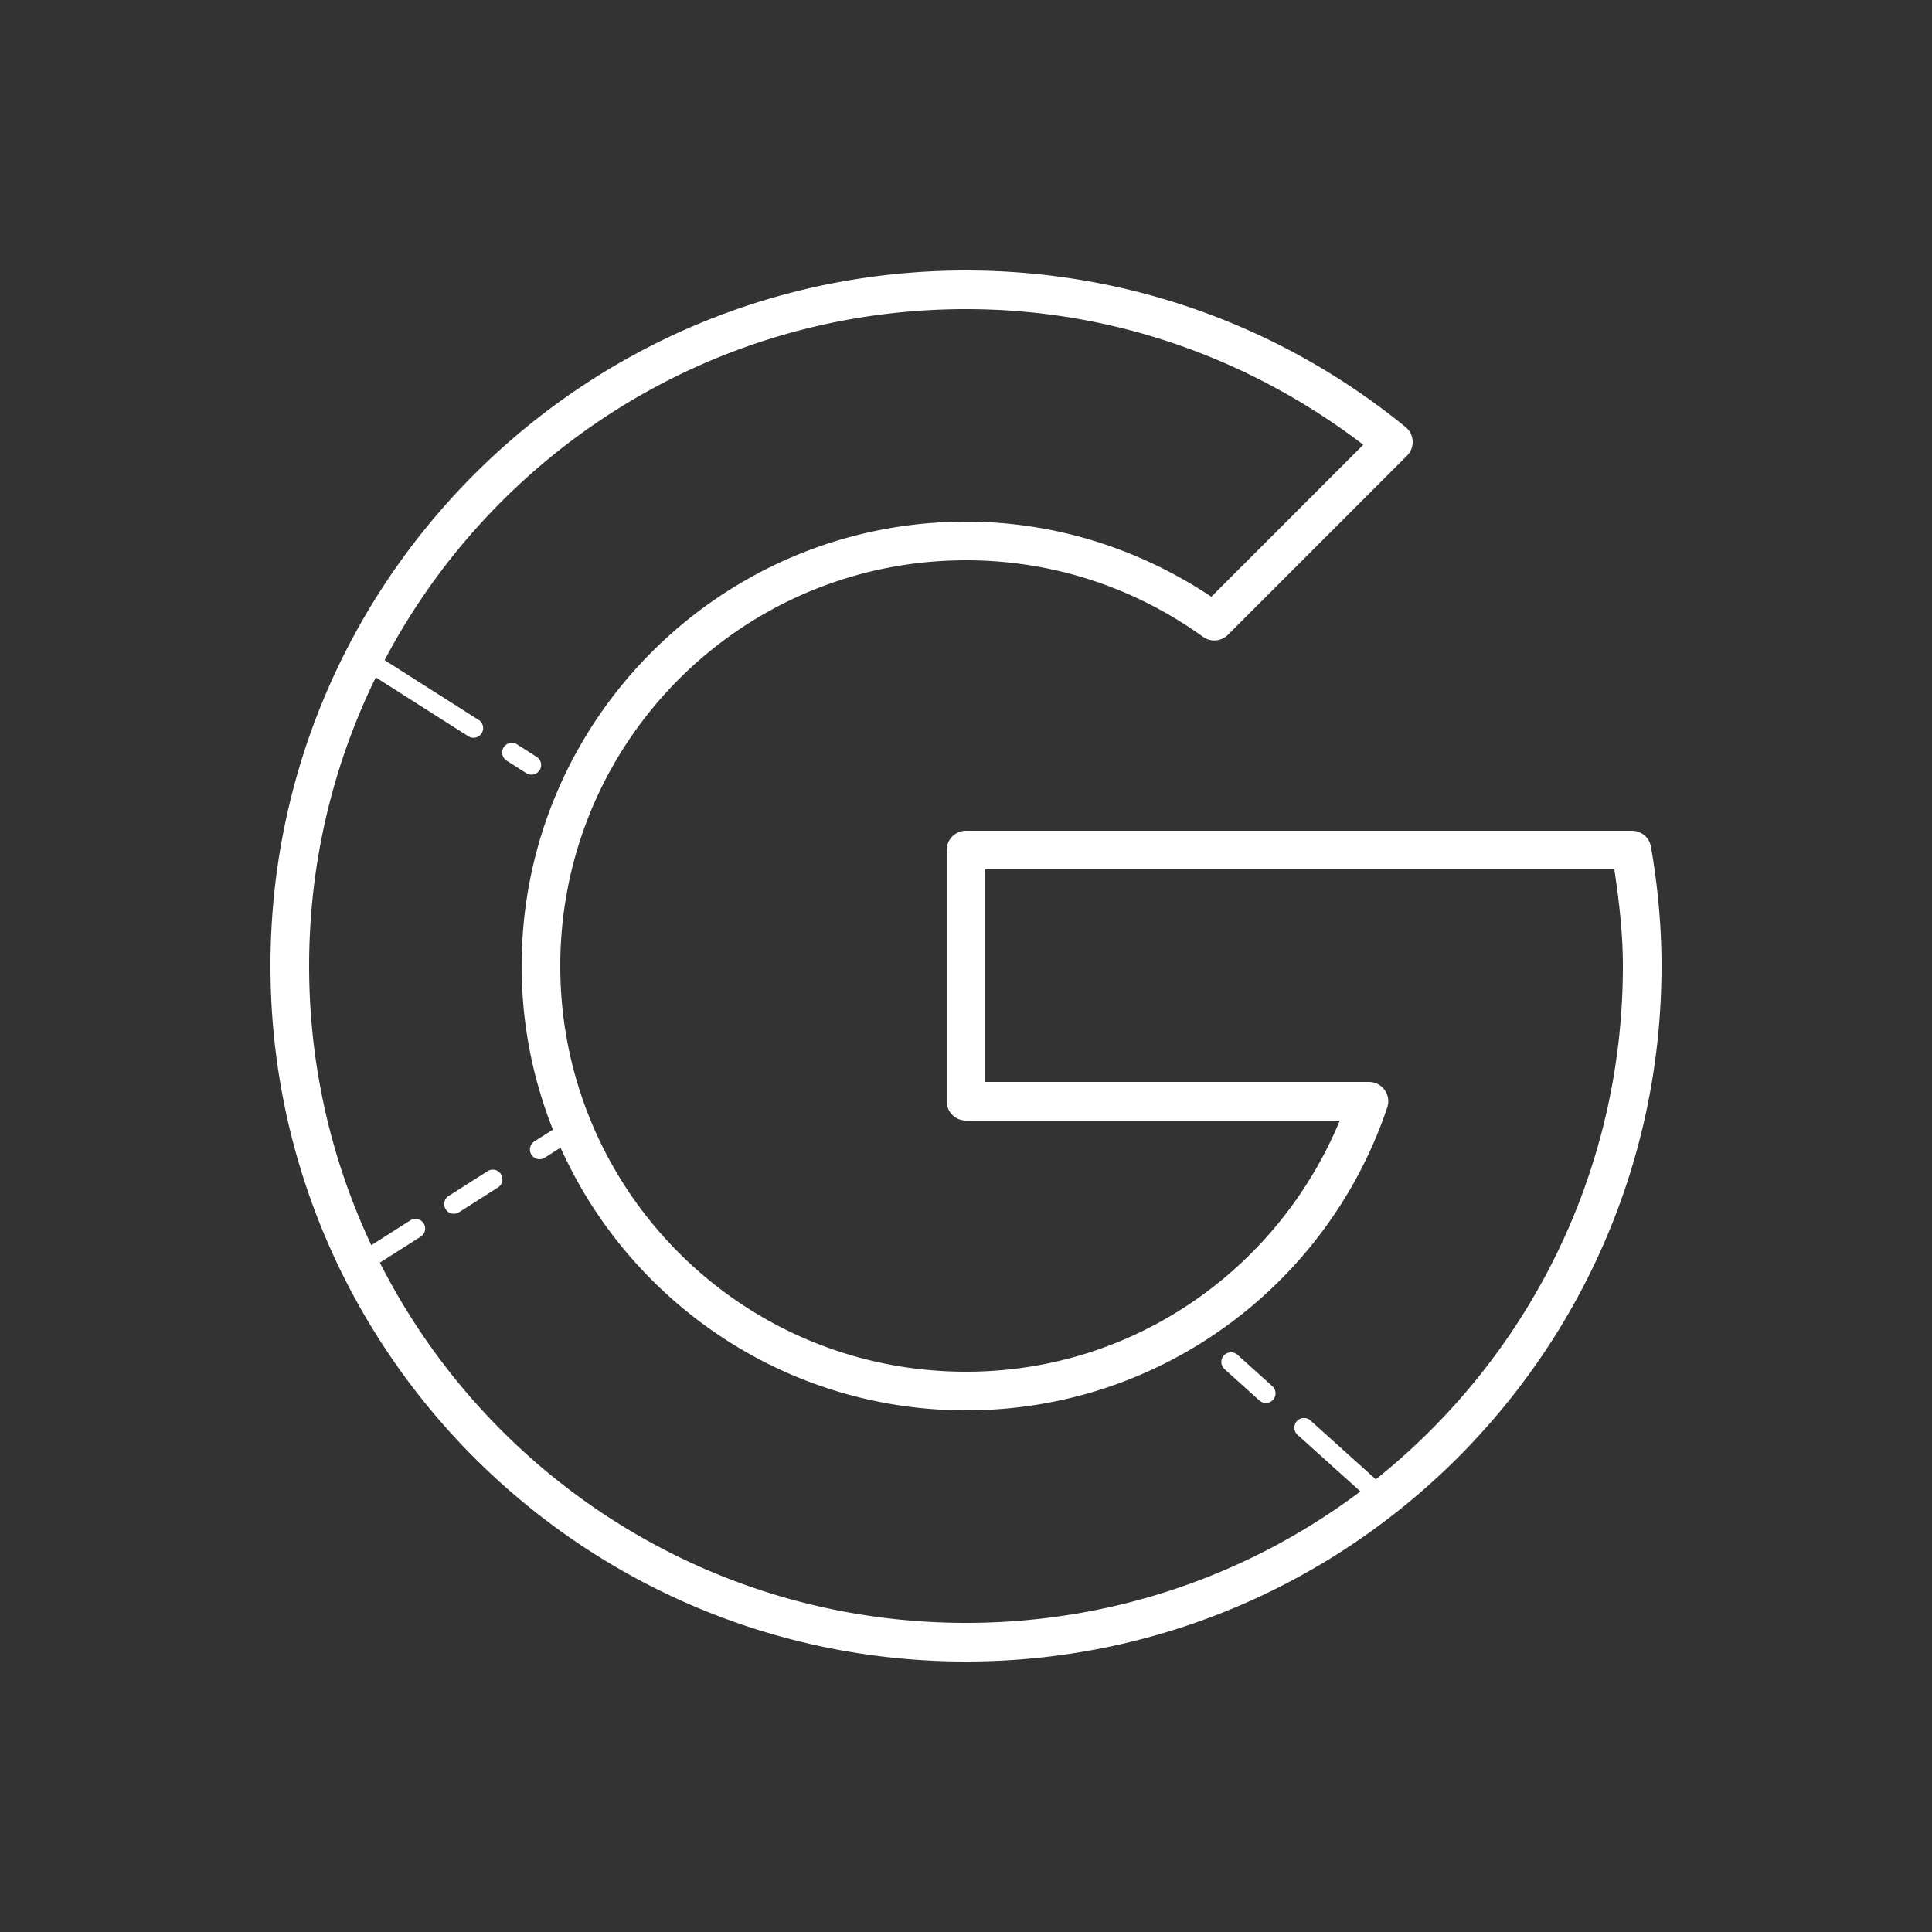 <svg fill="white" xmlns="http://www.w3.org/2000/svg" viewBox="0 0 100 100" width="100px" height="100px"><rect x="0" y="0" width="100" height="100" fill="#333333" stroke="none"/><path d="M 50 14 C 30.13 14 14 30.13 14 50 C 14 69.87 30.13 86 50 86 C 69.87 86 86 69.87 86 50 C 86 47.889 85.801 45.829 85.453 43.828 A 1 1 0 0 0 84.467 43 L 50 43 A 1 1 0 0 0 49 44 L 49 57 A 1 1 0 0 0 50 58 L 69.348 58 C 66.196 65.611 58.762 71 50 71 C 38.39 71 29 61.61 29 50 C 29 38.39 38.39 29 50 29 C 54.585 29 58.813 30.471 62.266 32.961 A 1 1 0 0 0 63.559 32.855 L 72.826 23.588 A 1 1 0 0 0 72.752 22.105 C 66.552 17.042 58.626 14 50 14 z M 50 16 C 57.754 16 64.846 18.655 70.564 23.021 L 62.699 30.887 C 59.055 28.46 54.704 27 50 27 C 37.31 27 27 37.31 27 50 C 27 52.991 27.578 55.846 28.619 58.469 L 27.66 59.078 A 0.5 0.5 0 0 0 28.197 59.922 L 29.014 59.402 C 32.613 67.412 40.659 73 50 73 C 60.134 73 68.746 66.434 71.805 57.318 A 1 1 0 0 0 70.855 56 L 51 56 L 51 45 L 83.557 45 C 83.804 46.641 84 48.297 84 50 C 84 60.761 79.006 70.342 71.213 76.57 L 67.834 73.529 A 0.5 0.5 0 0 0 67.469 73.396 A 0.5 0.5 0 0 0 67.166 74.271 L 70.414 77.195 C 64.73 81.467 57.664 84 50 84 C 36.738 84 25.268 76.418 19.662 65.354 L 21.768 64.014 A 0.5 0.5 0 0 0 21.5 63.088 A 0.5 0.5 0 0 0 21.232 63.17 L 19.219 64.451 C 17.158 60.066 16 55.17 16 50 C 16 44.638 17.244 39.569 19.451 35.061 L 24.232 38.104 A 0.5 0.5 0 1 0 24.768 37.26 L 19.908 34.168 C 25.6 23.364 36.93 16 50 16 z M 26.484 38.451 A 0.5 0.5 0 0 0 26.232 39.377 L 27.232 40.014 A 0.5 0.5 0 1 0 27.768 39.17 L 26.768 38.533 A 0.5 0.5 0 0 0 26.484 38.451 z M 25.5 60.541 A 0.5 0.5 0 0 0 25.232 60.623 L 23.232 61.896 A 0.5 0.5 0 1 0 23.768 62.74 L 25.768 61.467 A 0.5 0.5 0 0 0 25.5 60.541 z M 63.689 69.996 A 0.5 0.5 0 0 0 63.387 70.871 L 65.166 72.471 A 0.5 0.5 0 1 0 65.834 71.729 L 64.057 70.129 A 0.5 0.5 0 0 0 63.689 69.996 z"/></svg>
